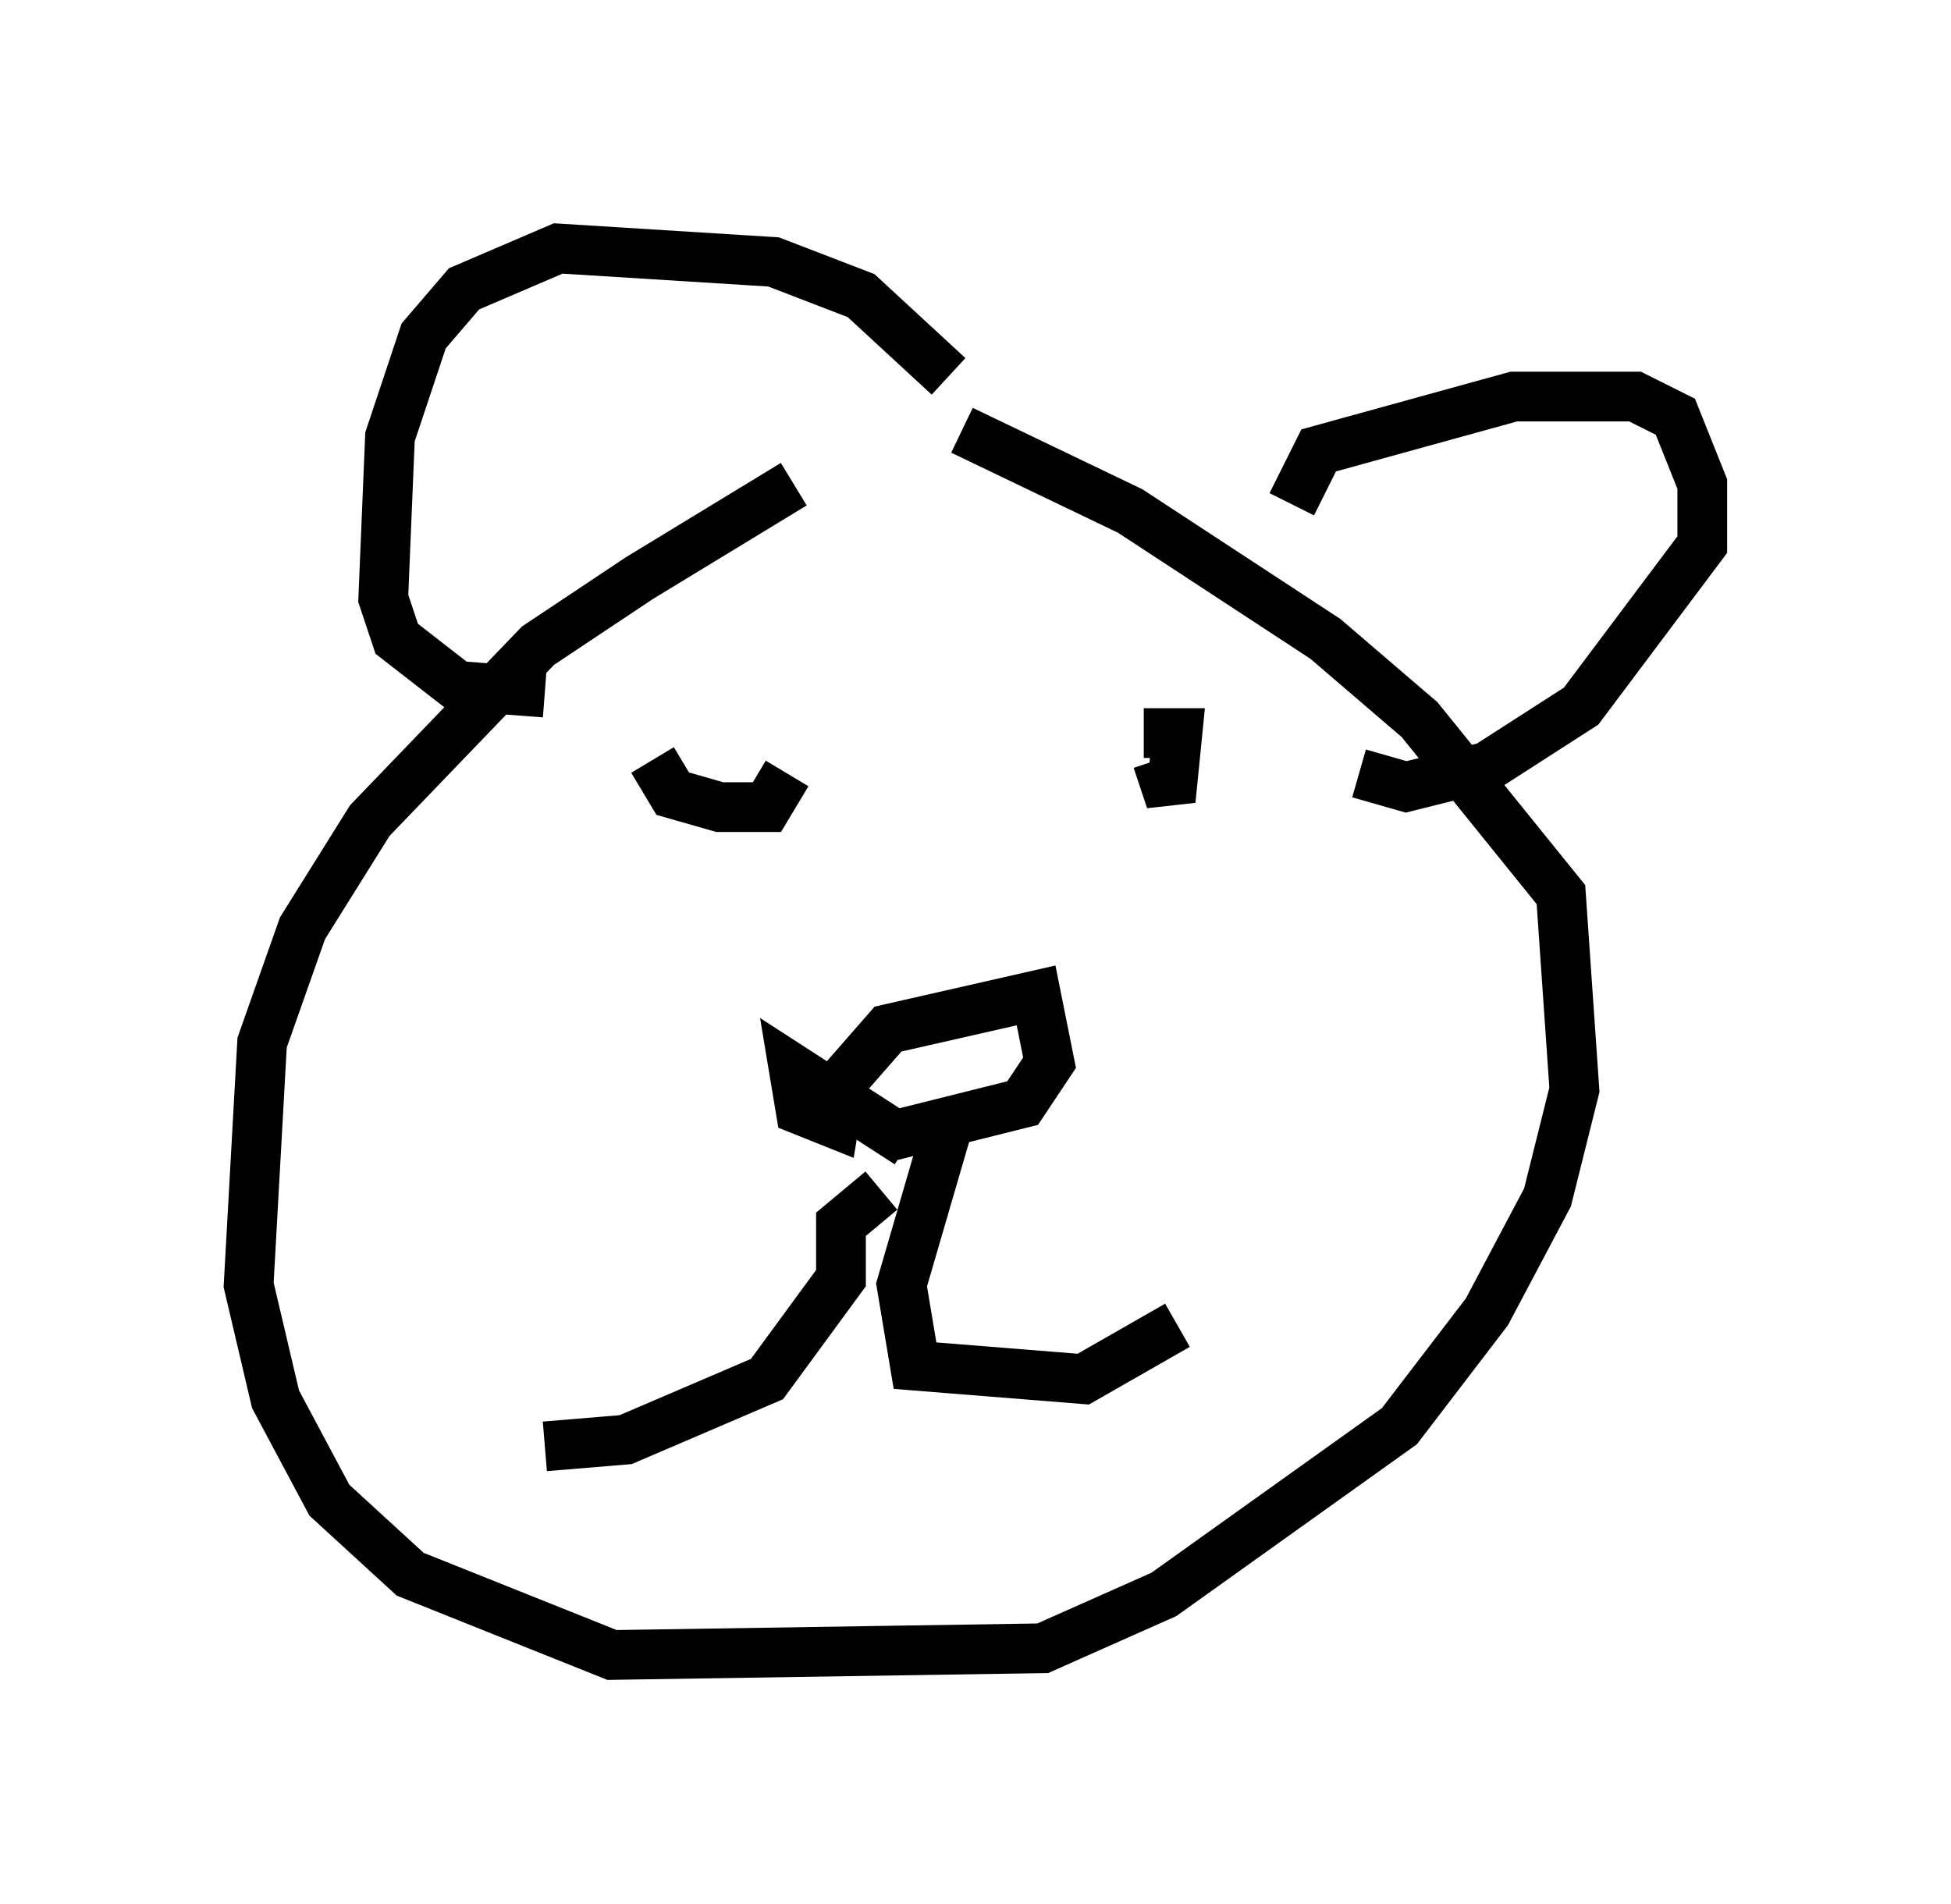 <?xml version="1.0" encoding="utf-8" ?>
<svg baseProfile="full" height="38.281" version="1.1" width="39.228" xmlns="http://www.w3.org/2000/svg" xmlns:ev="http://www.w3.org/2001/xml-events" xmlns:xlink="http://www.w3.org/1999/xlink"><defs /><rect fill="white" height="38.281" width="39.228" x="0" y="0" /><path d="M17.99, 9.465 m-2.03, 0.271 l-3.112, 1.894 -2.03, 1.353 l-3.383, 3.518 -1.353, 2.165 l-0.812, 2.3 -0.271, 4.871 l0.541, 2.3 1.083, 2.03 l1.624, 1.488 4.059, 1.624 l8.66, -0.135 2.436, -1.083 l4.736, -3.383 1.759, -2.3 l1.218, -2.3 0.541, -2.165 l-0.271, -3.924 -2.842, -3.518 l-1.894, -1.624 -3.924, -2.571 l-3.383, -1.624 m6.631, 1.488 l0.541, -1.083 3.924, -1.083 l2.436, 0.0 0.812, 0.406 l0.541, 1.353 0.0, 1.218 l-2.436, 3.248 -1.894, 1.218 l-1.624, 0.406 -0.947, -0.271 m-8.254, -7.984 l-1.759, -1.624 -1.759, -0.677 l-4.33, -0.271 -1.894, 0.812 l-0.812, 0.947 -0.677, 2.03 l-0.135, 3.248 0.271, 0.812 l1.218, 0.947 1.759, 0.135 m7.307, 9.066 l-2.3, -1.488 0.135, 0.812 l0.677, 0.271 0.135, -0.812 l0.947, -1.083 2.977, -0.677 l0.271, 1.353 -0.541, 0.812 l-2.706, 0.677 m-0.135, 1.083 l-0.812, 0.677 0.0, 1.083 l-1.488, 2.03 -2.842, 1.218 l-1.624, 0.135 m8.119, -6.495 l-0.947, 3.248 0.271, 1.624 l3.383, 0.271 1.894, -1.083 m-9.878, -10.961 l0.0, 0.0 m-0.677, -0.406 l0.406, 0.677 0.947, 0.271 l0.947, 0.0 0.406, -0.677 m7.442, -0.271 l0.271, 0.812 0.135, -1.353 l-0.677, 0.0 " fill="none" stroke="black" stroke-width="1" /></svg>